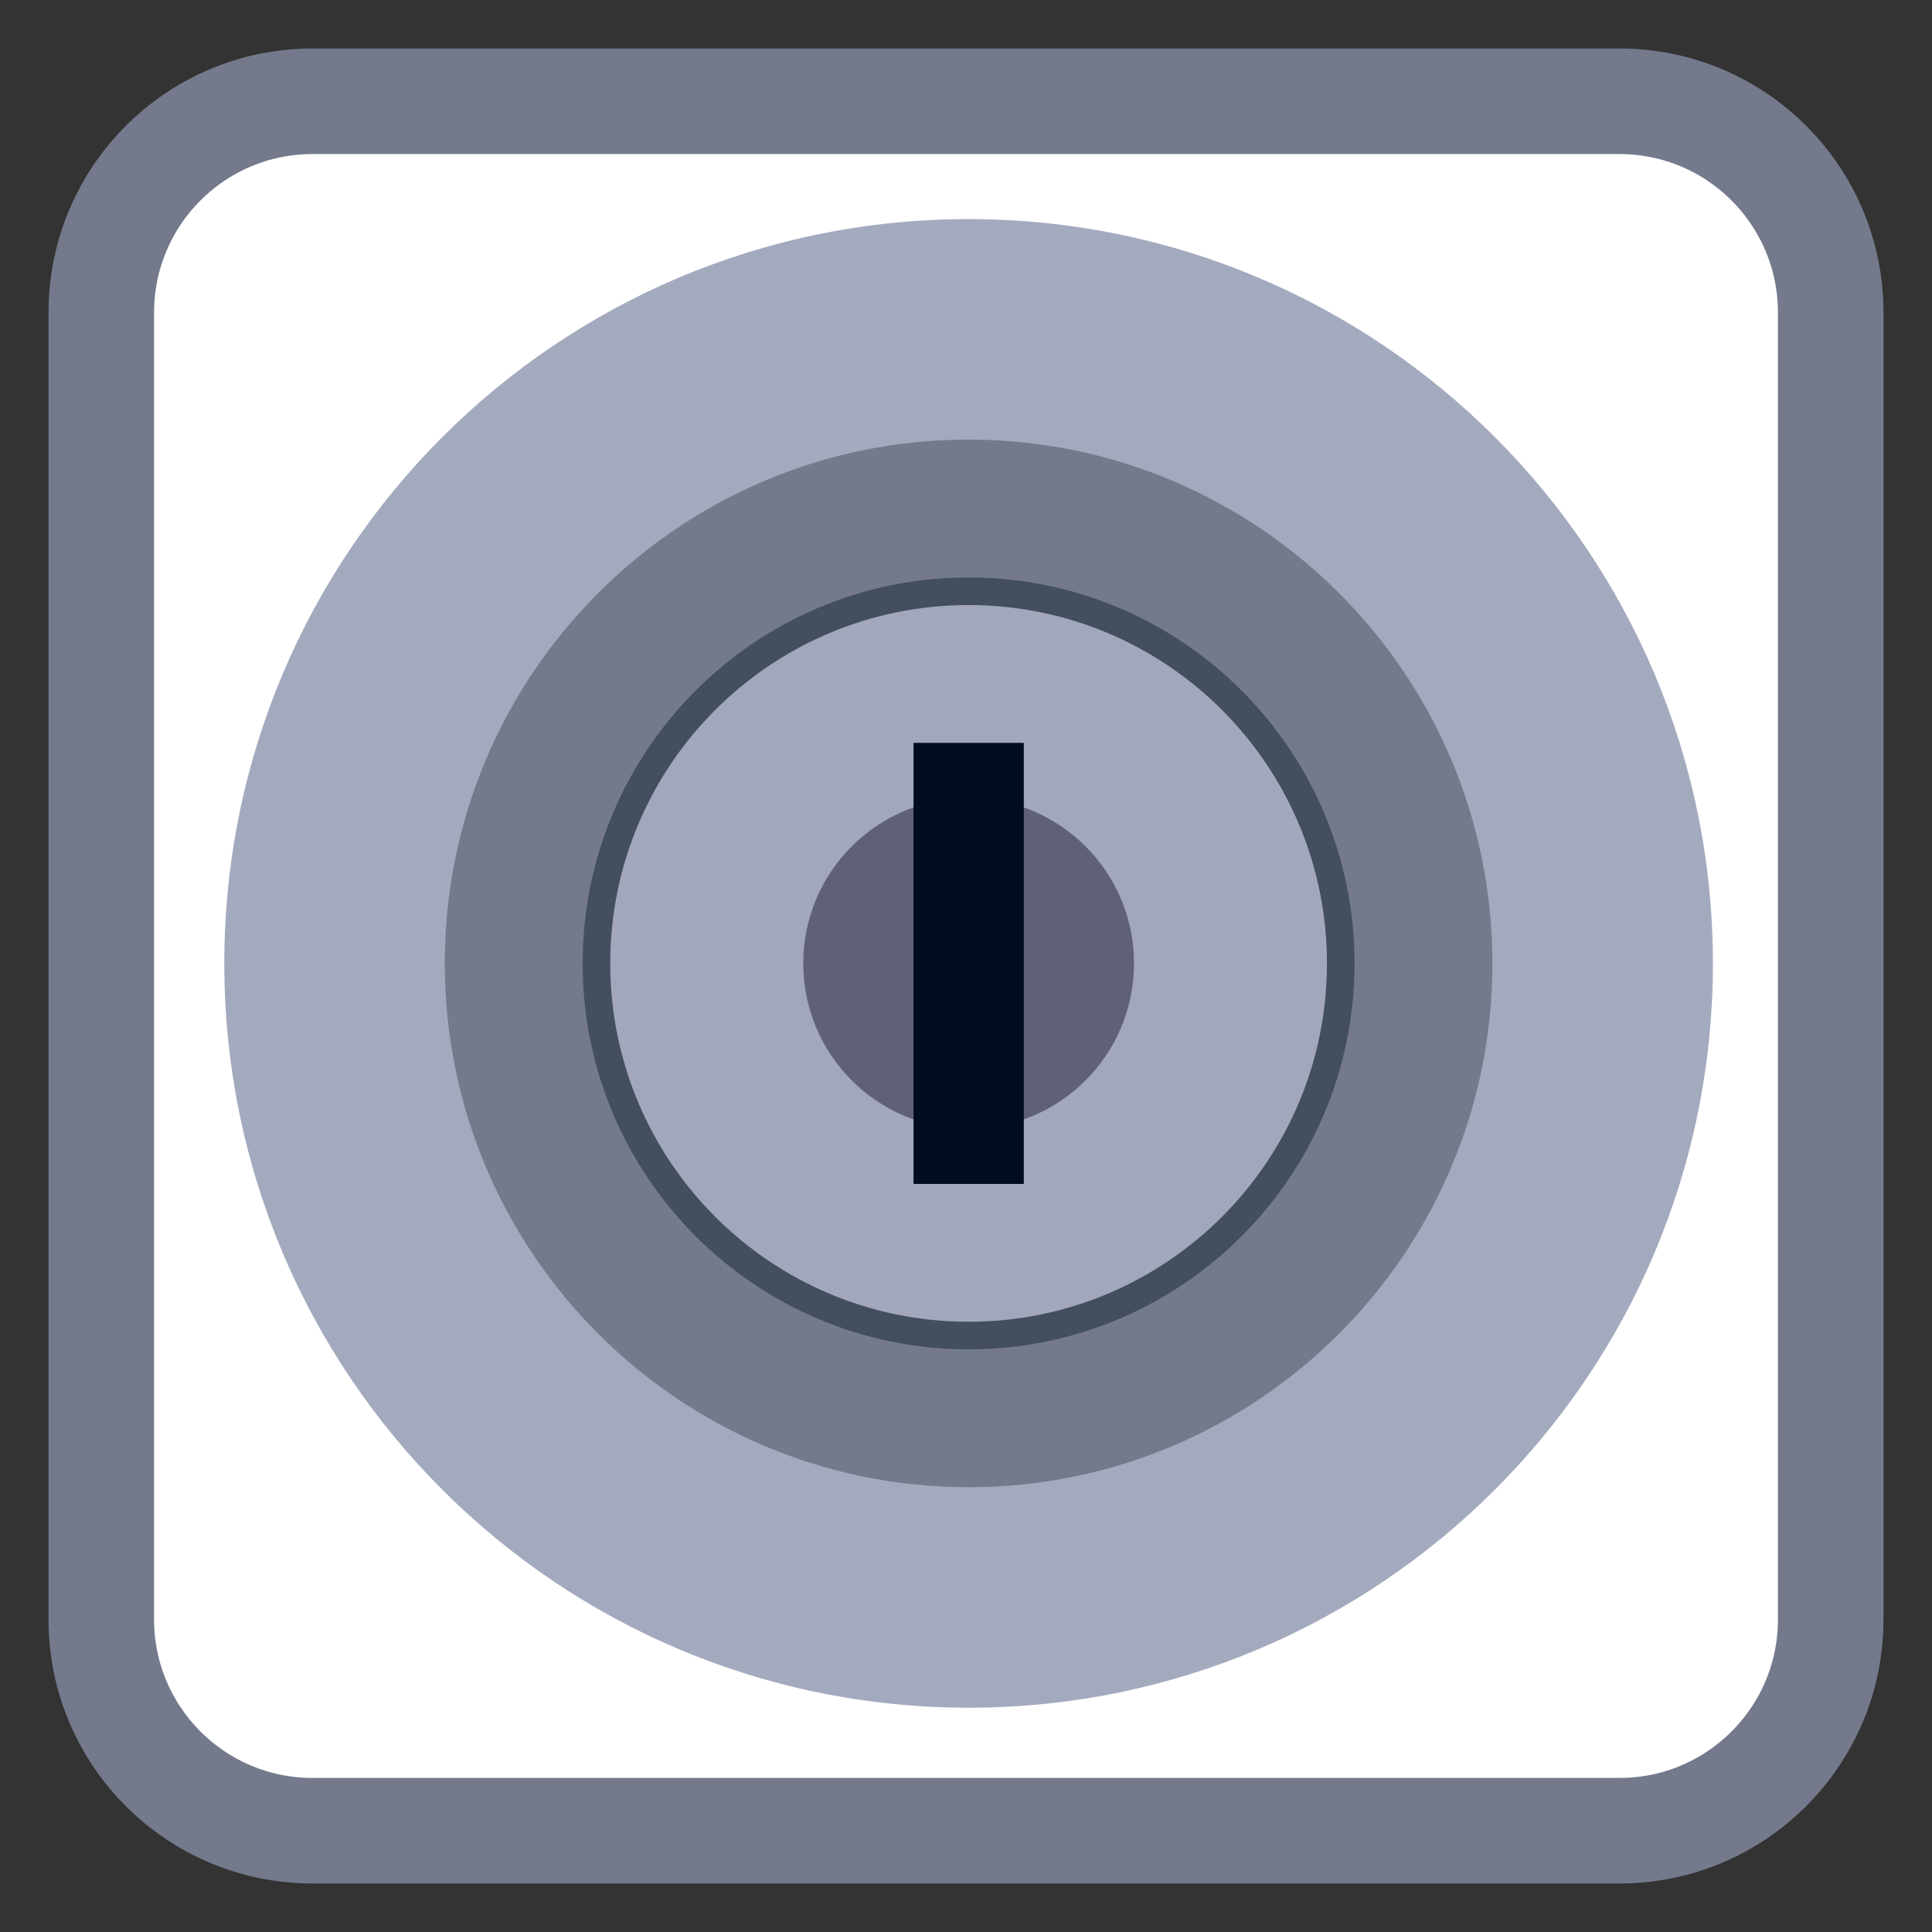 
<svg xmlns="http://www.w3.org/2000/svg" xmlns:xlink="http://www.w3.org/1999/xlink" width="64px" height="64px" viewBox="0 0 64 64" version="1.1">
<rect x="0" y="0" width="64" height="64" fill="#333333" stroke="none"/>
<g id="surface1">
<path style="fill-rule:nonzero;fill:rgb(100%,100%,100%);fill-opacity:1;stroke-width:6.994;stroke-linecap:butt;stroke-linejoin:miter;stroke:rgb(45.49%,47.843%,54.902%);stroke-opacity:1;stroke-miterlimit:4;" d="M 20.703 1001.23 L 107.297 1001.23 C 115.023 1001.23 121.289 1007.496 121.289 1015.223 L 121.289 1101.816 C 121.289 1109.543 115.023 1115.809 107.297 1115.809 L 20.703 1115.809 C 12.977 1115.809 6.711 1109.543 6.711 1101.816 L 6.711 1015.223 C 6.711 1007.496 12.977 1001.23 20.703 1001.23 Z M 20.703 1001.23 " transform="matrix(0.5,0,0,0.5,0,-497.26)"/>
<path style=" stroke:none;fill-rule:nonzero;fill:rgb(64.314%,66.667%,74.51%);fill-opacity:1;" d="M 56.742 31.914 C 56.742 18.297 45.703 7.258 32.086 7.258 C 18.469 7.258 7.43 18.297 7.43 31.914 C 7.43 45.531 18.469 56.57 32.086 56.57 C 45.703 56.57 56.742 45.531 56.742 31.914 Z M 56.742 31.914 "/>
<path style=" stroke:none;fill-rule:nonzero;fill:rgb(45.49%,47.843%,54.902%);fill-opacity:1;" d="M 49.438 31.914 C 49.438 22.332 41.668 14.562 32.086 14.562 C 22.504 14.562 14.734 22.332 14.734 31.914 C 14.734 41.496 22.504 49.266 32.086 49.266 C 41.668 49.266 49.438 41.496 49.438 31.914 Z M 49.438 31.914 "/>
<path style=" stroke:none;fill-rule:nonzero;fill:rgb(26.275%,30.588%,37.255%);fill-opacity:1;" d="M 44.871 31.914 C 44.871 24.852 39.148 19.129 32.086 19.129 C 25.027 19.129 19.301 24.852 19.301 31.914 C 19.301 38.973 25.027 44.699 32.086 44.699 C 39.148 44.699 44.871 38.973 44.871 31.914 Z M 44.871 31.914 "/>
<path style=" stroke:none;fill-rule:nonzero;fill:rgb(63.922%,65.49%,73.333%);fill-opacity:1;" d="M 43.957 31.914 C 43.957 25.355 38.645 20.043 32.086 20.043 C 25.531 20.043 20.215 25.355 20.215 31.914 C 20.215 38.469 25.531 43.785 32.086 43.785 C 38.645 43.785 43.957 38.469 43.957 31.914 Z M 43.957 31.914 "/>
<path style=" stroke:none;fill-rule:nonzero;fill:rgb(37.255%,38.431%,46.275%);fill-opacity:1;" d="M 37.566 31.914 C 37.566 28.887 35.113 26.434 32.086 26.434 C 29.062 26.434 26.609 28.887 26.609 31.914 C 26.609 34.938 29.062 37.395 32.086 37.395 C 35.113 37.395 37.566 34.938 37.566 31.914 Z M 37.566 31.914 "/>
<path style=" stroke:none;fill-rule:nonzero;fill:rgb(0%,4.706%,12.941%);fill-opacity:1;" d="M 30.262 24.609 L 33.914 24.609 L 33.914 39.219 L 30.262 39.219 Z M 30.262 24.609 "/>
</g>
</svg>
